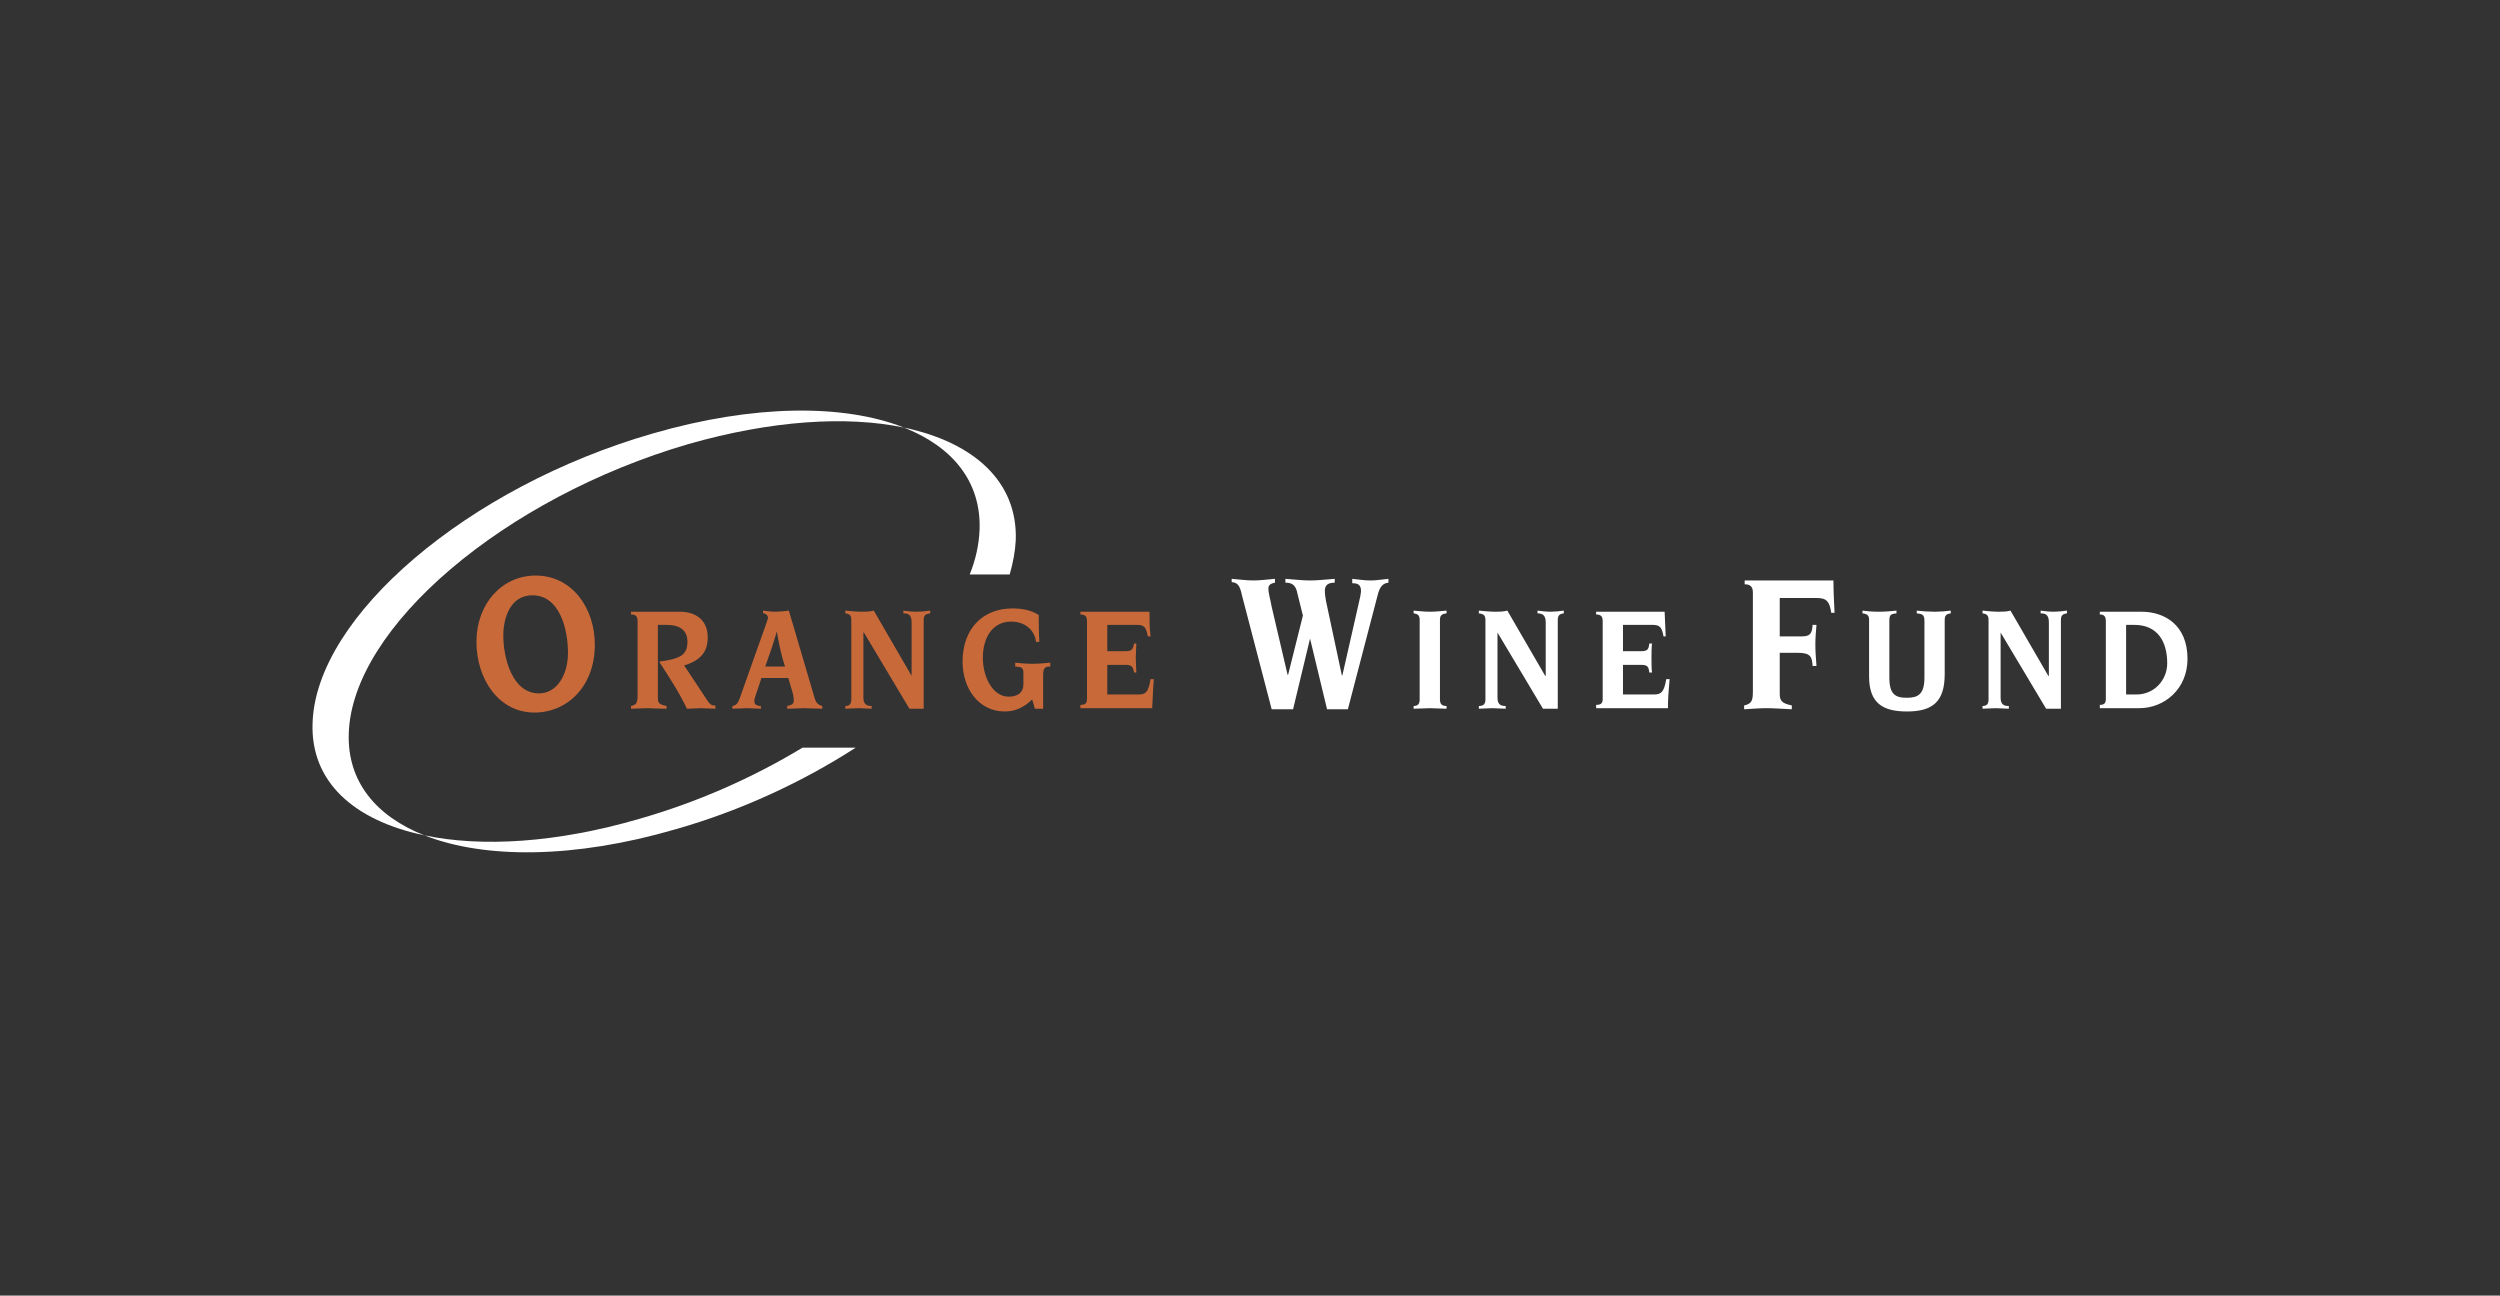 <svg width="1096" height="568" viewBox="0 0 1096 568" fill="none" xmlns="http://www.w3.org/2000/svg">
<rect x="0" y="0" width="1096" height="568" fill="#333333" stroke="none"/>
<rect width="1096" height="568" fill="none" fill-opacity="0.41"/>
<path fill-rule="evenodd" clip-rule="evenodd" d="M375.143 327.77C352.076 342.662 324.925 355.393 296.095 363.569C251.648 376.539 212.243 376.539 186.051 366.207C211.041 371.497 243.954 369.57 280.235 359C305.376 351.794 329.453 341.291 351.837 327.766H375.143V327.77ZM396.289 187.447C427.041 193.934 446.264 211.23 445.3 236.94C445.062 241.748 444.098 246.79 442.658 251.842H425.119C427.761 245.354 429.206 238.624 429.445 232.142C430.165 211.235 417.673 195.856 396.289 187.447Z" fill="white"/>
<path fill-rule="evenodd" clip-rule="evenodd" d="M137.035 316.952C138.48 270.101 205.274 213.395 286.007 190.089C330.697 177.115 370.102 177.115 396.293 187.447C371.06 182.162 338.147 184.322 301.867 194.654C221.135 218.204 154.34 274.904 152.9 321.522C152.18 342.424 164.672 357.797 186.056 366.212C155.056 359.724 136.072 342.658 137.035 316.952V316.952Z" fill="white"/>
<path fill-rule="evenodd" clip-rule="evenodd" d="M249.001 286.195C249.001 295.816 244.198 303.983 236.265 303.983C224.731 303.983 220.648 288.847 220.648 278.515C220.648 271.303 223.529 260.976 233.384 260.976C245.395 260.972 249.001 275.864 249.001 286.195ZM260.773 282.594C260.773 266.734 250.923 252.319 234.825 252.319C220.171 252.319 208.876 264.573 208.876 281.387C208.876 297.491 218.487 312.383 234.348 312.383C248.519 312.383 260.773 301.092 260.773 282.594V282.594ZM288.406 273.946H292.251C297.779 273.946 301.38 276.111 301.38 281.392C301.38 287.402 297.774 288.847 289.126 290.045V290.293C292.971 296.293 297.779 303.501 301.137 310.708C303.303 310.708 305.464 310.47 307.386 310.47C309.547 310.47 311.474 310.708 313.635 310.708V309.263C311.951 309.511 310.992 308.552 309.79 306.625L299.94 291.724C308.106 289.32 310.272 284.764 310.272 279.474C310.272 271.785 304.986 268.179 298.018 268.179H276.634V269.381C278.795 269.381 279.515 270.345 279.515 272.262V304.703C279.515 308.066 279.033 309.024 276.634 309.506V310.704C279.272 310.704 281.68 310.465 283.841 310.465C286.002 310.465 288.406 310.704 292.251 310.704V309.506C288.645 308.786 288.406 308.061 288.406 305.662V273.946V273.946ZM321.081 310.704C323.241 310.704 325.168 310.465 327.324 310.465C329.247 310.465 331.408 310.704 333.573 310.704V309.506C331.408 309.506 330.692 308.547 330.692 307.341C330.692 306.62 330.931 305.895 331.174 305.175L333.816 297.247H345.589L347.511 303.735C347.75 304.455 347.993 306.148 347.993 307.107C347.993 308.552 347.273 309.024 345.112 309.511V310.708C347.516 310.708 350.158 310.47 352.801 310.47C355.205 310.47 357.848 310.708 360.49 310.708V309.511C358.568 309.024 357.604 308.066 356.884 305.18L345.832 267.697C343.922 267.978 341.996 268.139 340.065 268.179C338.143 268.179 336.459 267.94 334.537 267.697V268.899C335.074 268.883 335.598 269.073 336 269.431C336.401 269.788 336.651 270.286 336.697 270.822C336.697 271.303 336.216 272.262 335.977 273.226L324.205 306.382C323.485 308.3 322.76 309.258 321.081 309.506V310.704V310.704ZM335.495 292.205C337.179 287.402 339.102 282.112 340.542 276.827C341.744 283.553 342.703 287.874 344.148 292.205H335.495ZM373.221 306.62C373.221 308.547 372.501 309.506 370.579 309.506V310.704C372.501 310.704 374.423 310.465 376.346 310.465C378.268 310.465 380.19 310.704 382.113 310.704V309.506C380.667 309.506 378.506 309.258 378.506 305.9V277.304H378.745L398.688 310.704H404.937V271.78C404.937 269.858 405.657 269.138 407.818 268.899V267.697C405.896 267.94 403.735 268.179 401.813 268.179C399.89 268.179 397.968 267.94 396.046 267.697V268.899C397.725 268.899 399.652 269.138 399.652 272.744V296.289L383.071 267.697C381.149 268.179 379.47 268.179 377.786 268.179C375.625 268.179 373.221 267.94 370.579 267.697V268.899C372.501 269.138 373.221 269.858 373.221 271.78V306.62V306.62ZM448.663 300.133C448.663 303.258 446.503 305.423 442.176 305.423C435.207 305.423 430.881 296.77 430.881 288.361C430.881 279.708 434.969 272.505 443.374 272.505C448.42 272.505 453.467 275.391 454.187 281.392H455.632C455.389 276.827 455.389 272.744 455.389 269.62C452.026 267.459 447.943 266.734 443.855 266.734C430.881 266.734 421.99 275.625 421.99 290.04C421.99 302.051 429.202 311.91 440.493 311.91C444.58 311.91 448.663 310.465 452.508 306.62L453.71 310.704H457.316V295.812C457.316 292.687 458.28 292.205 460.441 292.205V290.526C457.798 290.765 455.155 291.003 452.513 291.003C449.87 291.003 447.466 290.765 445.067 290.526V292.205C447.709 292.444 448.668 292.444 448.668 295.091V300.133H448.663V300.133ZM476.535 306.382C476.535 308.3 475.819 309.02 473.653 309.02V310.465H505.126C505.369 306.62 505.369 303.258 505.846 297.729H504.406C503.442 303.258 502.483 304.455 499.12 304.455H485.43V291.485H493.597C496.239 291.485 496.721 292.444 497.203 294.848H498.166C498.166 293.169 497.923 290.288 497.923 288.361C497.923 286.682 498.166 283.791 498.166 282.112H497.203C496.721 284.516 496.239 285.475 493.597 285.475H485.43V273.946H498.405C501.768 273.946 502.493 275.143 503.208 278.988H504.41C503.929 275.386 503.929 271.78 503.929 268.179H473.653V269.381C475.819 269.381 476.535 270.345 476.535 272.262V306.382V306.382Z" fill="#C8693A"/>
<path fill-rule="evenodd" clip-rule="evenodd" d="M557.505 310.942H566.878L574.324 279.956L581.779 310.942H590.905L603.884 261.21C604.842 257.127 606.288 255.686 608.687 255.448V253.764C606.04 254.002 603.397 254.484 600.759 254.484C598.112 254.484 595.469 254.002 592.831 253.764V255.686C594.988 255.686 596.667 256.168 596.667 259.049C596.667 260.012 596.19 262.412 595.708 264.334L588.5 296.054H588.262L581.293 263.375C581.054 261.93 580.816 260.494 580.816 259.049C580.816 256.645 582.013 255.443 585.138 255.443V253.759C581.532 253.998 577.93 254.479 574.324 254.479C570.723 254.479 567.117 253.998 563.515 253.759V255.443C566.392 255.443 568.085 256.406 568.796 260.246L571.2 269.858L564.713 295.811H564.474L557.505 266.013C557.028 263.127 556.06 260.246 556.06 257.842C556.06 256.158 557.748 255.681 558.946 255.438V253.754C555.821 253.993 552.697 254.475 549.577 254.475C546.214 254.475 543.09 253.993 539.966 253.754V255.2C542.608 255.438 543.572 256.64 544.531 261.205L557.505 310.942V310.942ZM622.382 306.62C622.382 308.547 621.661 309.506 619.734 309.506V310.703C622.382 310.703 624.786 310.465 626.951 310.465C629.107 310.465 631.511 310.703 634.159 310.703V309.506C631.993 309.506 631.273 308.547 631.273 306.62V271.78C631.273 269.858 631.993 269.137 634.159 268.899V267.697C631.511 267.94 629.107 268.179 626.951 268.179C624.786 268.179 622.382 267.94 619.734 267.697V268.899C621.661 269.137 622.382 269.858 622.382 271.78V306.62ZM651.212 306.62C651.212 308.547 650.491 309.506 648.326 309.506V310.703C650.253 310.703 652.17 310.465 654.336 310.465C656.015 310.465 657.942 310.703 660.098 310.703V309.506C658.419 309.506 656.497 309.258 656.497 305.9V277.304L676.44 310.703H682.927V271.78C682.927 269.858 683.647 269.137 685.565 268.899V267.697C683.656 267.979 681.732 268.139 679.803 268.179C677.885 268.179 675.958 267.94 674.041 267.697V268.899C675.486 268.899 677.642 269.137 677.642 272.744V296.288H677.404L660.823 267.697C658.905 268.179 657.222 268.179 655.543 268.179C653.377 268.179 650.973 267.94 648.326 267.697V268.899C650.491 269.137 651.212 269.858 651.212 271.78V306.62V306.62ZM702.632 306.382C702.632 308.299 701.912 309.019 699.746 309.019V310.465H731.223C731.223 306.62 731.462 303.257 731.944 297.729H730.498C729.54 303.257 728.333 304.455 725.209 304.455H711.514V291.485H719.68C722.327 291.485 722.804 292.444 723.043 294.848H724.25C724.011 293.169 724.011 290.288 724.011 288.361C724.011 286.681 724.011 283.791 724.25 282.112H723.043C722.804 284.516 722.332 285.475 719.68 285.475H711.514V273.946H724.484C727.846 273.946 728.567 275.143 729.287 278.988H730.246C730.007 275.386 730.007 271.78 729.769 268.179H699.732V269.381C701.898 269.381 702.618 270.344 702.618 272.262V306.382H702.632V306.382ZM768.463 303.023C768.463 307.107 767.986 308.552 764.627 309.263V310.942C768.463 310.703 771.587 310.465 774.473 310.465C777.359 310.465 780.483 310.703 785.525 310.942V309.263C780.955 308.304 780.235 307.107 780.235 303.982V286.195H788.163C793.691 286.195 794.412 287.874 794.65 291.967H796.338C796.091 288.361 795.852 285.47 795.852 282.594C795.852 279.708 796.091 276.827 796.338 273.941H794.65C794.412 277.547 793.691 278.983 790.09 278.983H780.235V262.169H796.577C800.899 262.169 802.105 263.848 802.826 268.656H804.271C804.023 263.852 803.784 259.287 803.784 254.479H764.861V256.158C767.499 256.158 768.463 257.36 768.463 259.765V303.023V303.023ZM819.406 296.527C819.406 308.065 825.168 311.91 835.977 311.91C846.791 311.91 852.558 308.065 852.558 295.568V271.785C852.558 269.862 853.278 269.142 855.205 268.904V267.702C852.894 268.008 850.567 268.169 848.236 268.183C845.587 268.167 842.94 268.006 840.308 267.702V268.904C842.946 269.142 843.671 269.624 843.671 272.267V297.018C843.671 304.464 840.795 305.904 835.977 305.904C830.935 305.904 828.293 304.459 828.293 297.018V272.267C828.293 269.624 828.77 269.147 831.417 268.904V267.702C829.013 267.945 826.614 268.183 823.489 268.183C820.842 268.183 818.438 267.945 816.52 267.702V268.904C818.686 269.142 819.406 269.862 819.406 271.785V296.527V296.527ZM871.781 306.62C871.781 308.547 871.07 309.506 869.143 309.506V310.703C871.07 310.703 872.987 310.465 874.905 310.465C876.832 310.465 878.75 310.703 880.677 310.703V309.506C878.998 309.506 877.071 309.258 877.071 305.9V277.304L897.014 310.703H903.501V271.78C903.501 269.858 904.221 269.137 906.148 268.899V267.697C904.236 267.978 902.309 268.139 900.377 268.179C898.459 268.179 896.541 267.94 894.614 267.697V268.899C896.294 268.899 898.221 269.137 898.221 272.744V296.288H897.973L881.402 267.697C879.713 268.179 877.795 268.179 876.112 268.179C873.946 268.179 871.542 267.94 869.143 267.697V268.899C871.07 269.137 871.781 269.858 871.781 271.78V306.62V306.62ZM923.201 306.382C923.201 308.299 922.481 309.019 920.563 309.019V310.465H937.855C948.907 310.465 959 302.051 959 288.842C959 273.941 948.907 268.179 938.823 268.179H920.563V269.381C922.481 269.381 923.201 270.344 923.201 272.262V306.382V306.382ZM932.088 273.946H935.694C945.787 273.946 950.109 281.153 950.109 290.765C950.109 298.211 944.347 304.459 936.653 304.459H932.083V273.946H932.088V273.946Z" fill="white"/>
</svg>
